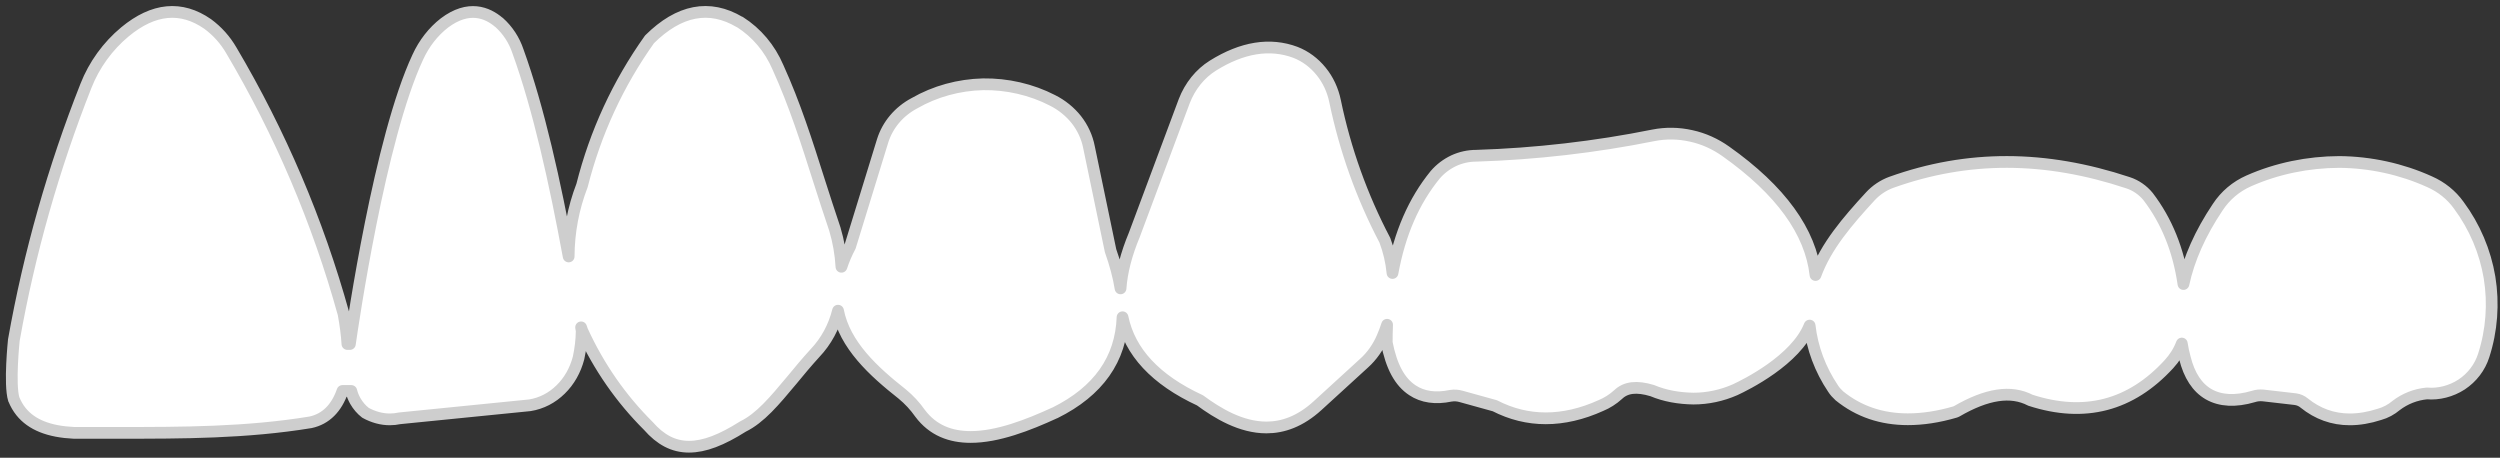 <svg width="213" height="39" viewBox="0 0 213 39" fill="none" xmlns="http://www.w3.org/2000/svg">
  <rect x="0" y="0" width="213" height="39" fill="#333333" stroke="none"/>
  <path d="M1.18 34.02C1.34 34.41 1.54 34.76 1.79 35.07C2.69 36.19 4.17 36.78 6.3 36.88C7.61 36.88 8.9 36.88 10.19 36.88C15.49 36.88 20.98 36.88 26.46 35.98C27.77 35.7 28.68 34.76 29.18 33.31H29.93C30 33.6 30.12 33.89 30.27 34.16C30.5 34.56 30.79 34.9 31.14 35.17C31.81 35.54 32.52 35.73 33.21 35.73C33.49 35.73 33.77 35.7 34.05 35.64L45.14 34.53C46.14 34.37 47.04 33.9 47.77 33.18C48.5 32.47 49.02 31.54 49.29 30.51C49.46 29.74 49.55 28.97 49.56 28.2C49.54 28.1 49.53 27.99 49.51 27.89C49.54 27.99 49.57 28.08 49.61 28.18C51.02 31.26 52.91 33.97 55.23 36.28C56.27 37.47 57.38 38.06 58.7 38.06C60.02 38.06 61.48 37.49 63.3 36.34C64.77 35.62 65.97 34.18 67.49 32.36C68.08 31.64 68.72 30.87 69.45 30.07C70.39 29.08 71.06 27.84 71.4 26.47C71.97 29.4 74.42 31.64 76.88 33.58C77.45 34.05 77.96 34.6 78.38 35.2C79.48 36.68 81 37.23 82.7 37.23C84.99 37.23 87.58 36.23 89.88 35.17H89.89C93.58 33.34 95.51 30.61 95.64 27.03C96.25 29.99 98.46 32.36 102.24 34.11C103.76 35.23 105.74 36.42 107.9 36.42C109.31 36.42 110.78 35.91 112.26 34.56L116.22 30.94C116.88 30.35 117.42 29.58 117.78 28.73C117.93 28.38 118.07 28.03 118.18 27.67C118.16 28.17 118.15 28.67 118.15 29.19C118.55 31.24 119.26 32.54 120.34 33.25C121.21 33.83 122.31 33.99 123.6 33.72C123.9 33.67 124.21 33.69 124.51 33.78L127.36 34.57C128.74 35.28 130.19 35.64 131.7 35.64C133.21 35.64 134.79 35.28 136.4 34.55C136.93 34.33 137.42 34.02 137.86 33.62C138.52 32.99 139.44 32.88 140.77 33.28C141.86 33.74 143.05 33.94 144.28 33.96C145.5 33.96 146.7 33.7 147.82 33.21C148.71 32.8 153.02 30.68 154.18 27.74C154.4 29.66 155.09 31.49 156.18 33.11C156.32 33.33 156.51 33.54 156.72 33.73C158.36 35.06 160.31 35.72 162.55 35.72C163.81 35.72 165.15 35.52 166.58 35.1L166.7 35.05C169.28 33.55 171.34 33.24 172.99 34.1C177.61 35.6 181.55 34.56 184.79 31.03C185.27 30.51 185.65 29.91 185.89 29.27C185.95 29.68 186.04 30.08 186.15 30.49C186.52 31.98 187.2 33.03 188.18 33.59C189.18 34.16 190.46 34.23 191.99 33.78C192.26 33.69 192.53 33.67 192.8 33.69L195.58 34.01C195.85 34.05 196.11 34.16 196.32 34.34C197.46 35.26 198.76 35.73 200.2 35.73C201 35.73 201.85 35.59 202.74 35.3C203.25 35.16 203.75 34.89 204.16 34.54C204.91 33.97 205.81 33.61 206.78 33.52C207.76 33.61 208.84 33.34 209.73 32.76C210.62 32.17 211.29 31.3 211.61 30.29C212.3 28.16 212.47 25.86 212.11 23.65C211.74 21.43 210.84 19.31 209.49 17.49C208.87 16.62 208 15.92 206.99 15.48C204.61 14.4 201.95 13.82 199.31 13.8C196.64 13.81 194 14.35 191.6 15.41C190.51 15.89 189.6 16.66 188.95 17.65C187.47 19.86 186.49 22.05 186.03 24.2C185.61 21.3 184.6 18.82 183.02 16.75C182.57 16.2 181.98 15.79 181.31 15.57C174.23 13.22 167.64 13.21 161.15 15.53C160.46 15.78 159.84 16.2 159.35 16.73C157.4 18.85 155.58 20.97 154.68 23.43C154.27 19.74 151.71 16.2 147.03 12.89C146.14 12.26 145.15 11.81 144.09 11.58C143.02 11.34 141.94 11.32 140.87 11.53C135.91 12.53 130.83 13.11 125.77 13.27C125.12 13.27 124.47 13.41 123.86 13.69C123.25 13.98 122.72 14.38 122.28 14.89C120.46 17.12 119.26 19.88 118.64 23.26C118.55 22.3 118.33 21.37 117.99 20.47C116.03 16.74 114.61 12.77 113.75 8.63C113.56 7.69 113.15 6.8 112.56 6.08C111.97 5.35 111.22 4.79 110.37 4.46C108.2 3.65 105.84 4.03 103.34 5.59C102.25 6.27 101.39 7.34 100.9 8.61L96.64 20.02C95.96 21.65 95.57 23.16 95.47 24.57C95.31 23.56 95.02 22.49 94.62 21.36L92.78 12.53C92.62 11.7 92.25 10.89 91.71 10.2C91.17 9.52 90.47 8.95 89.67 8.55C87.87 7.62 85.8 7.15 83.76 7.18C81.69 7.23 79.67 7.78 77.9 8.8C76.6 9.49 75.63 10.63 75.2 12L72.43 21C72.11 21.6 71.87 22.18 71.69 22.73C71.63 21.64 71.44 20.56 71.13 19.52C70.66 18.14 70.23 16.79 69.8 15.45C68.73 12.08 67.72 8.9 66.28 5.73C65.59 4.12 64.47 2.79 63.04 1.88H63.02C60.44 0.35 57.86 0.85 55.34 3.35C52.65 7.13 50.73 11.3 49.59 15.8C48.84 17.74 48.46 19.78 48.45 21.85C47.29 15.55 45.89 9.23 44.13 4.37C43.81 3.41 43.25 2.56 42.52 1.91H42.51C41.53 1.07 39.93 0.4 37.86 1.96C36.91 2.7 36.13 3.7 35.6 4.86C32.36 11.78 30.05 27.63 29.81 29.31H29.6C29.55 28.51 29.44 27.65 29.27 26.74C27.08 18.84 23.86 11.31 19.72 4.31C19.2 3.41 18.52 2.65 17.69 2.04C15.44 0.48 13.08 0.7 10.65 2.71C9.18 3.93 8.02 5.53 7.32 7.32C4.56 14.3 2.49 21.58 1.18 28.97C1.18 28.97 0.78 32.75 1.18 34.03V34.02Z" fill="white" stroke="#CECECE" stroke-linejoin="round" />
</svg>
